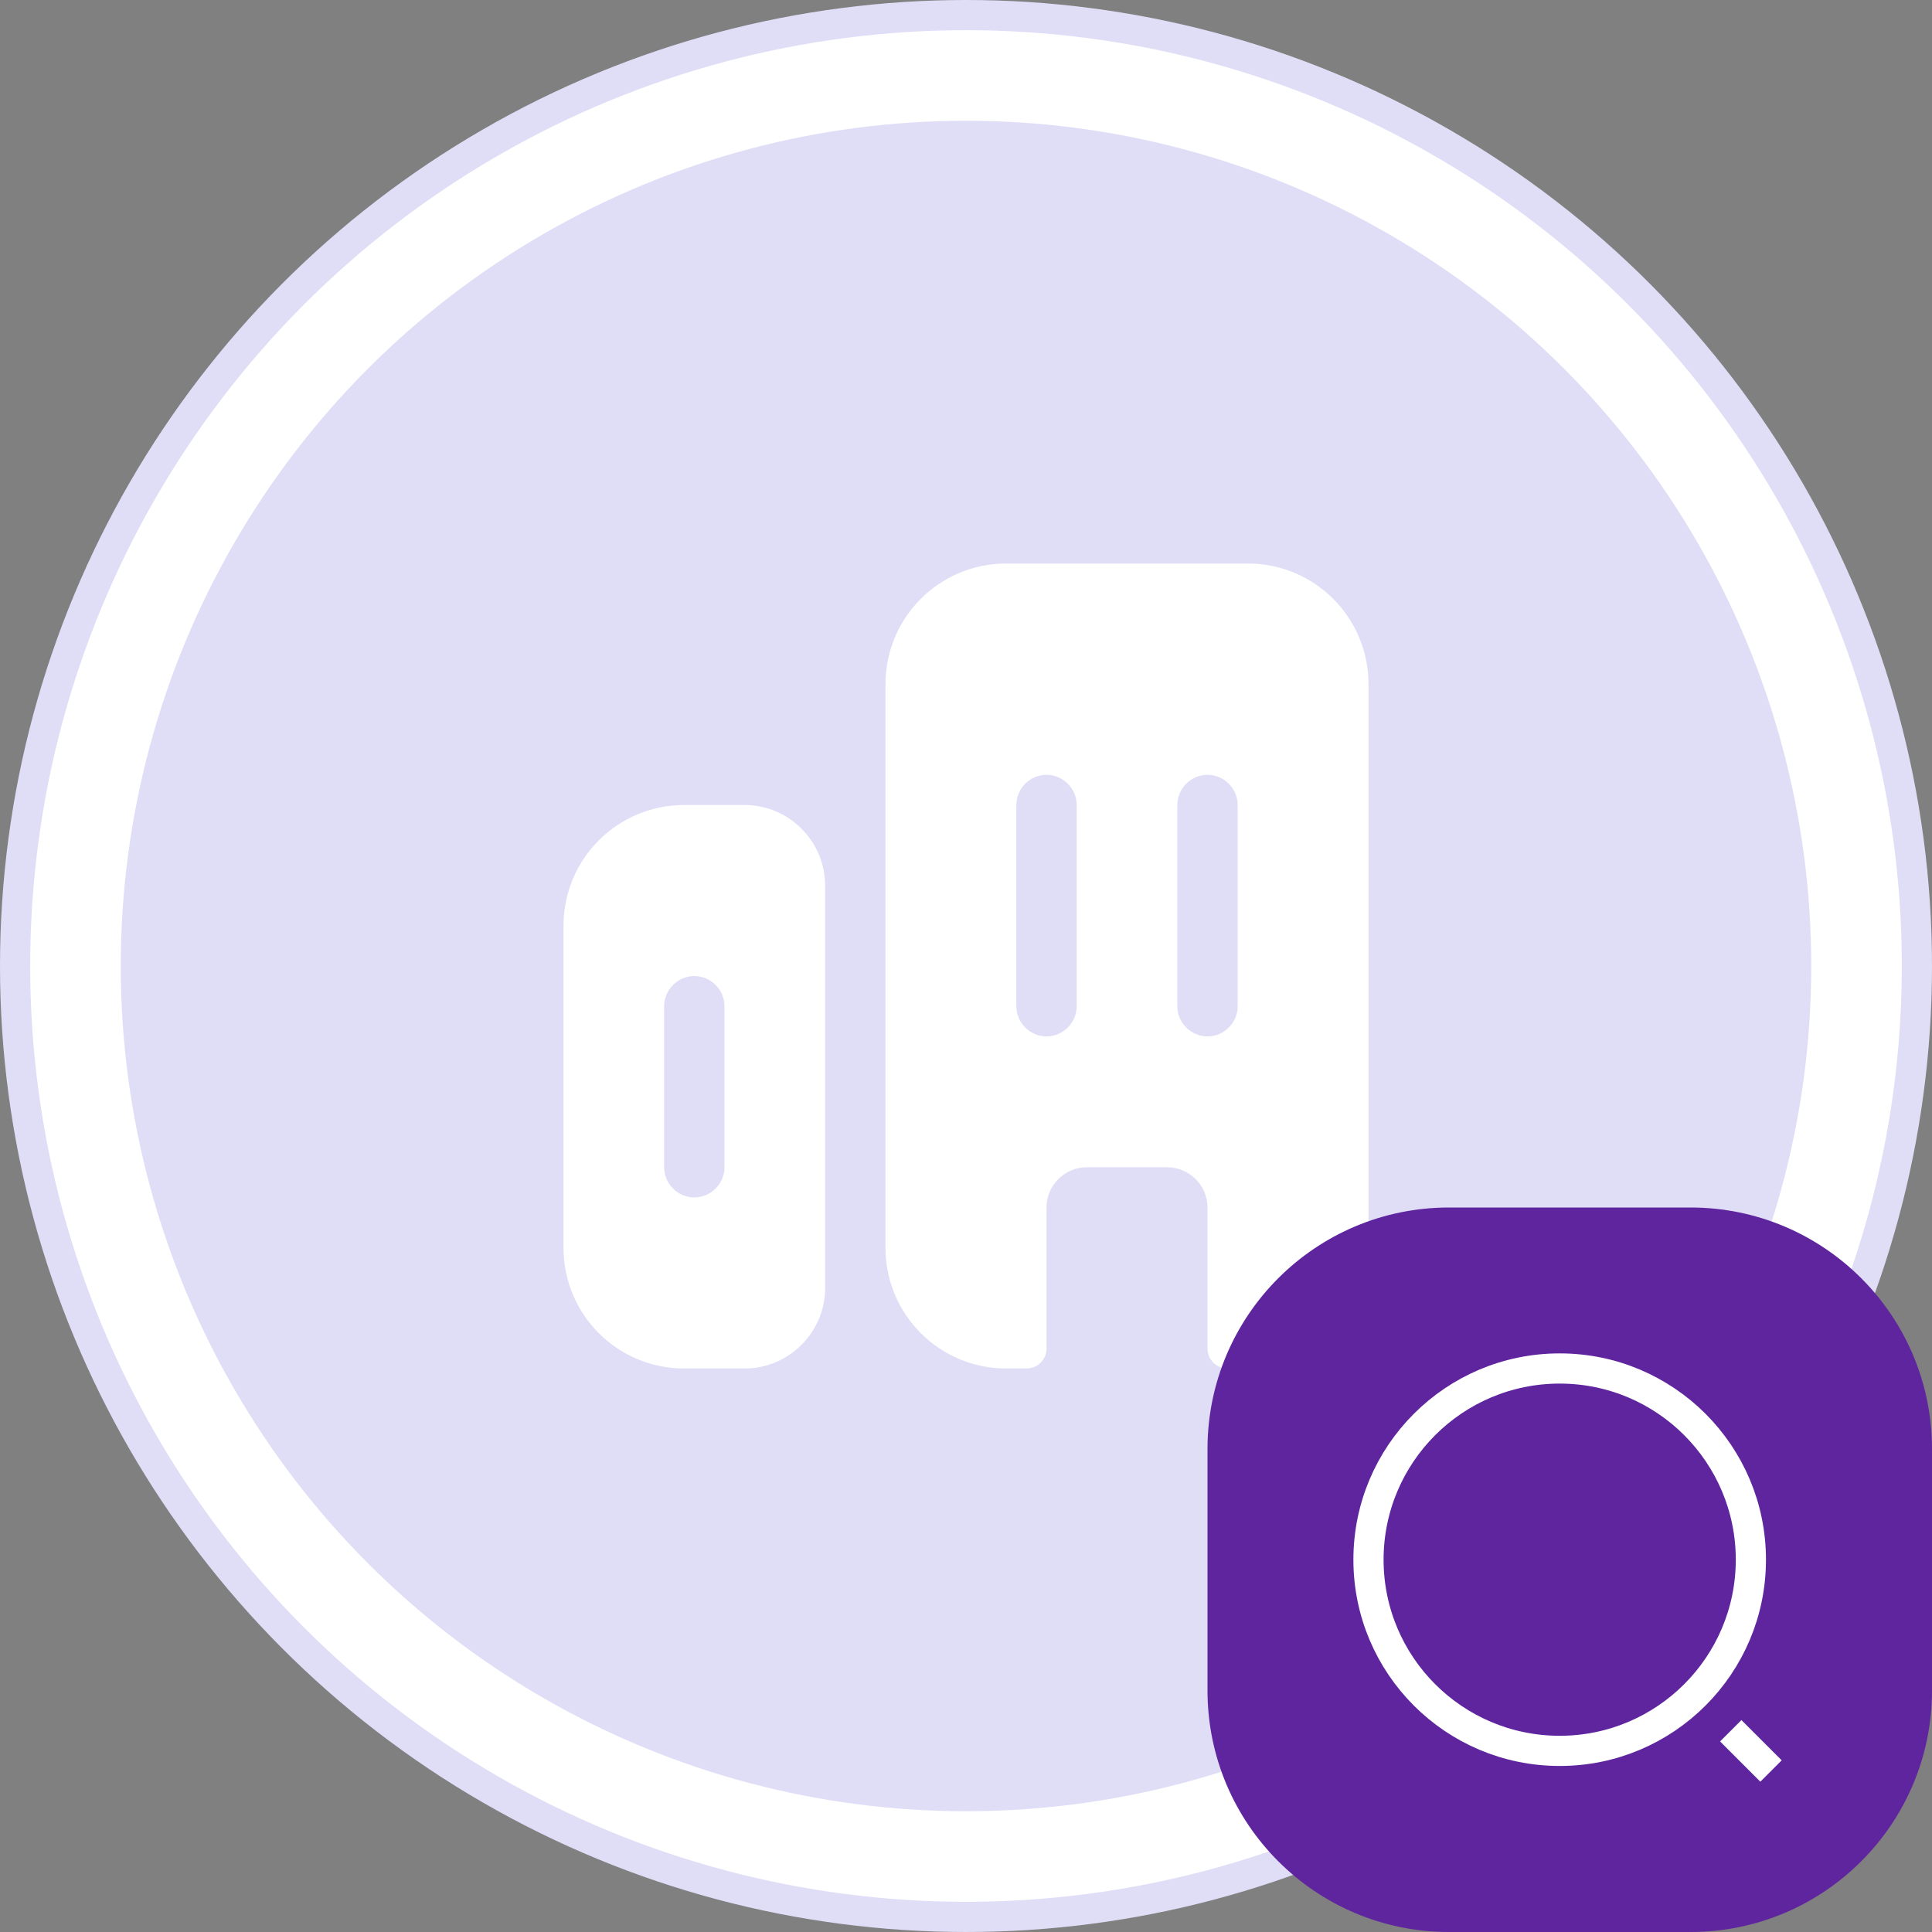 <svg width="64" height="64" viewBox="0 0 64 64" fill="none" xmlns="http://www.w3.org/2000/svg">
<rect x="0" y="0" width="64" height="64" fill="#808080" stroke="none"/>
<circle cx="32" cy="32" r="31.5" fill="white" stroke="#E0DEF7"/>
<circle cx="32" cy="32" r="28" fill="#E0DEF7"/>
<path d="M22.667 26.667C20.453 26.667 18.667 28.453 18.667 30.667V41.333C18.667 43.547 20.453 45.333 22.667 45.333H24.667C26.133 45.333 27.333 44.133 27.333 42.667V29.333C27.333 27.867 26.133 26.667 24.667 26.667H22.667ZM24 38.667C24 39.213 23.547 39.667 23 39.667C22.453 39.667 22 39.213 22 38.667V33.333C22 32.787 22.453 32.333 23 32.333C23.547 32.333 24 32.787 24 33.333V38.667Z" fill="white"/>
<path d="M41.333 18.667H33.333C31.12 18.667 29.333 20.453 29.333 22.667V41.333C29.333 43.547 31.12 45.333 33.333 45.333H34C34.373 45.333 34.667 45.04 34.667 44.667V40C34.667 39.267 35.267 38.667 36 38.667H38.667C39.4 38.667 40 39.267 40 40V44.667C40 45.04 40.293 45.333 40.667 45.333H41.333C43.547 45.333 45.333 43.547 45.333 41.333V22.667C45.333 20.453 43.547 18.667 41.333 18.667ZM35.667 33.333C35.667 33.88 35.213 34.333 34.667 34.333C34.12 34.333 33.667 33.88 33.667 33.333V26.667C33.667 26.12 34.12 25.667 34.667 25.667C35.213 25.667 35.667 26.12 35.667 26.667V33.333ZM41 33.333C41 33.88 40.547 34.333 40 34.333C39.453 34.333 39 33.88 39 33.333V26.667C39 26.12 39.453 25.667 40 25.667C40.547 25.667 41 26.12 41 26.667V33.333Z" fill="white"/>
<path d="M40 48C40 43.582 43.582 40 48 40H56C60.418 40 64 43.582 64 48V56C64 60.418 60.418 64 56 64H48C43.582 64 40 60.418 40 56V48Z" fill="#5F259F"/>
<path d="M51.667 58C55.164 58 58 55.164 58 51.667C58 48.169 55.164 45.333 51.667 45.333C48.169 45.333 45.333 48.169 45.333 51.667C45.333 55.164 48.169 58 51.667 58Z" stroke="white" strokeWidth="2" strokeLinecap="round" strokeLinejoin="round"/>
<path d="M58.667 58.667L57.333 57.333" stroke="white" strokeWidth="2" strokeLinecap="round" strokeLinejoin="round"/>
</svg>
